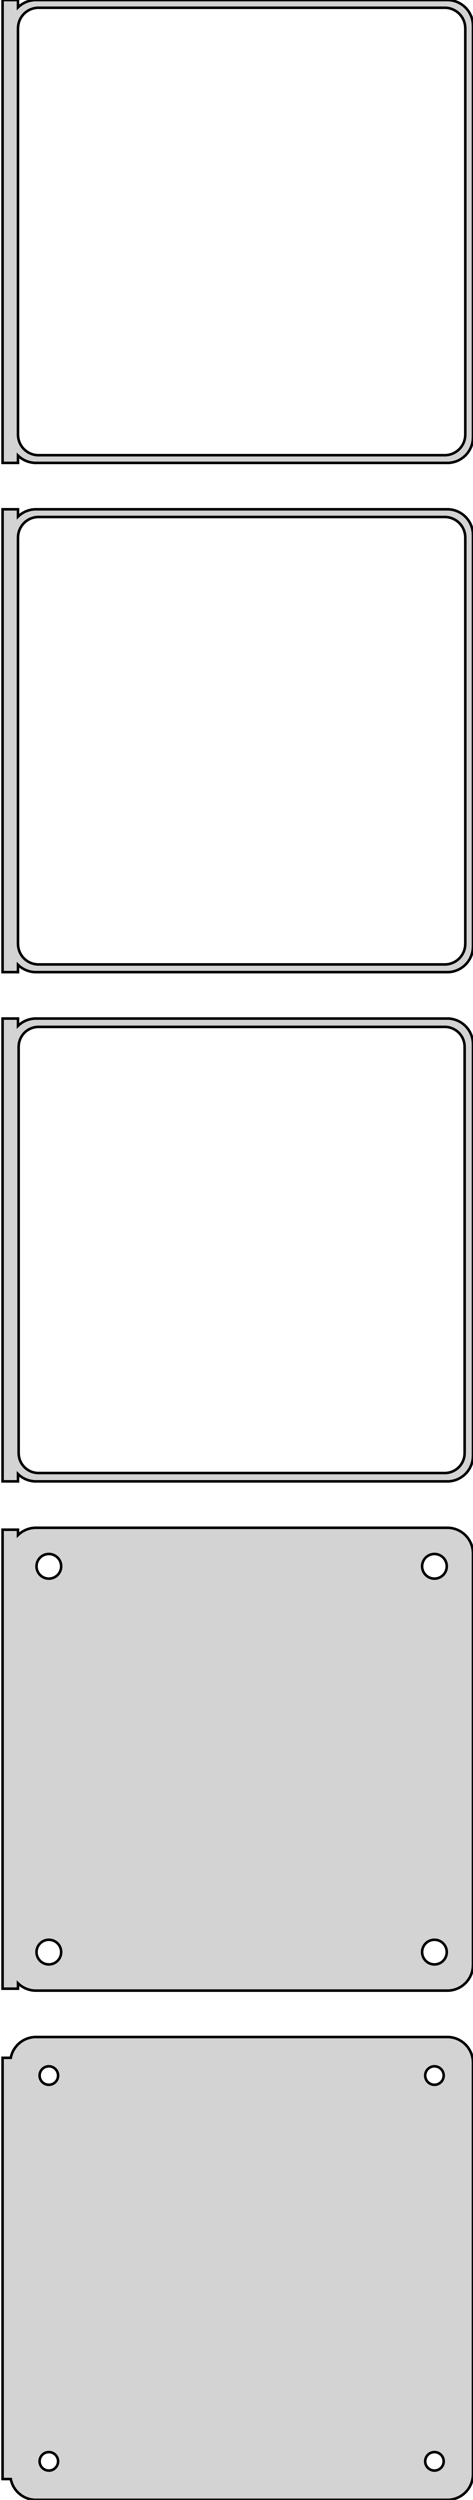 <?xml version="1.0" standalone="no"?>
<!DOCTYPE svg PUBLIC "-//W3C//DTD SVG 1.1//EN" "http://www.w3.org/Graphics/SVG/1.1/DTD/svg11.dtd">
<svg width="92mm" height="486mm" viewBox="-47 -837 92 486" xmlns="http://www.w3.org/2000/svg" version="1.1">
<title>OpenSCAD Model</title>
<path d="
M -43.5,-748.441 L -43.187,-748.147 L -42.679,-747.778 L -42.129,-747.476 L -41.545,-747.245 L -40.937,-747.089
 L -40.314,-747.01 L 40.314,-747.01 L 40.937,-747.089 L 41.545,-747.245 L 42.129,-747.476 L 42.679,-747.778
 L 43.187,-748.147 L 43.645,-748.577 L 44.045,-749.061 L 44.382,-749.591 L 44.649,-750.159 L 44.843,-750.757
 L 44.961,-751.373 L 45,-752 L 45,-832 L 44.961,-832.627 L 44.843,-833.243 L 44.649,-833.841
 L 44.382,-834.409 L 44.045,-834.939 L 43.645,-835.423 L 43.187,-835.853 L 42.679,-836.222 L 42.129,-836.524
 L 41.545,-836.755 L 40.937,-836.911 L 40.314,-836.99 L -40.314,-836.99 L -40.937,-836.911 L -41.545,-836.755
 L -42.129,-836.524 L -42.679,-836.222 L -43.187,-835.853 L -43.5,-835.559 L -43.5,-836.99 L -46.5,-836.99
 L -46.5,-747.01 L -43.5,-747.01 z
M -39.751,-748.508 L -40.249,-748.571 L -40.736,-748.696 L -41.203,-748.881 L -41.643,-749.123 L -42.05,-749.418
 L -42.416,-749.762 L -42.736,-750.149 L -43.005,-750.573 L -43.219,-751.028 L -43.374,-751.505 L -43.468,-751.999
 L -43.5,-752.5 L -43.5,-831.5 L -43.468,-832.001 L -43.374,-832.495 L -43.219,-832.972 L -43.005,-833.427
 L -42.736,-833.851 L -42.416,-834.238 L -42.05,-834.582 L -41.643,-834.877 L -41.203,-835.119 L -40.736,-835.304
 L -40.249,-835.429 L -39.751,-835.492 L 39.751,-835.492 L 40.249,-835.429 L 40.736,-835.304 L 41.203,-835.119
 L 41.643,-834.877 L 42.05,-834.582 L 42.416,-834.238 L 42.736,-833.851 L 43.005,-833.427 L 43.219,-832.972
 L 43.374,-832.495 L 43.468,-832.001 L 43.5,-831.5 L 43.5,-752.5 L 43.468,-751.999 L 43.374,-751.505
 L 43.219,-751.028 L 43.005,-750.573 L 42.736,-750.149 L 42.416,-749.762 L 42.05,-749.418 L 41.643,-749.123
 L 41.203,-748.881 L 40.736,-748.696 L 40.249,-748.571 L 39.751,-748.508 z
M -43.5,-649.441 L -43.187,-649.147 L -42.679,-648.778 L -42.129,-648.476 L -41.545,-648.245 L -40.937,-648.089
 L -40.314,-648.01 L 40.314,-648.01 L 40.937,-648.089 L 41.545,-648.245 L 42.129,-648.476 L 42.679,-648.778
 L 43.187,-649.147 L 43.645,-649.577 L 44.045,-650.061 L 44.382,-650.591 L 44.649,-651.159 L 44.843,-651.757
 L 44.961,-652.373 L 45,-653 L 45,-733 L 44.961,-733.627 L 44.843,-734.243 L 44.649,-734.841
 L 44.382,-735.409 L 44.045,-735.939 L 43.645,-736.423 L 43.187,-736.853 L 42.679,-737.222 L 42.129,-737.524
 L 41.545,-737.755 L 40.937,-737.911 L 40.314,-737.99 L -40.314,-737.99 L -40.937,-737.911 L -41.545,-737.755
 L -42.129,-737.524 L -42.679,-737.222 L -43.187,-736.853 L -43.5,-736.559 L -43.5,-737.99 L -46.5,-737.99
 L -46.5,-648.01 L -43.5,-648.01 z
M -39.751,-649.508 L -40.249,-649.571 L -40.736,-649.696 L -41.203,-649.881 L -41.643,-650.123 L -42.05,-650.418
 L -42.416,-650.762 L -42.736,-651.149 L -43.005,-651.573 L -43.219,-652.028 L -43.374,-652.505 L -43.468,-652.999
 L -43.5,-653.5 L -43.5,-732.5 L -43.468,-733.001 L -43.374,-733.495 L -43.219,-733.972 L -43.005,-734.427
 L -42.736,-734.851 L -42.416,-735.238 L -42.05,-735.582 L -41.643,-735.877 L -41.203,-736.119 L -40.736,-736.304
 L -40.249,-736.429 L -39.751,-736.492 L 39.751,-736.492 L 40.249,-736.429 L 40.736,-736.304 L 41.203,-736.119
 L 41.643,-735.877 L 42.05,-735.582 L 42.416,-735.238 L 42.736,-734.851 L 43.005,-734.427 L 43.219,-733.972
 L 43.374,-733.495 L 43.468,-733.001 L 43.5,-732.5 L 43.5,-653.5 L 43.468,-652.999 L 43.374,-652.505
 L 43.219,-652.028 L 43.005,-651.573 L 42.736,-651.149 L 42.416,-650.762 L 42.05,-650.418 L 41.643,-650.123
 L 41.203,-649.881 L 40.736,-649.696 L 40.249,-649.571 L 39.751,-649.508 z
M -43.5,-550.441 L -43.187,-550.147 L -42.679,-549.778 L -42.129,-549.476 L -41.545,-549.245 L -40.937,-549.089
 L -40.314,-549.01 L 40.314,-549.01 L 40.937,-549.089 L 41.545,-549.245 L 42.129,-549.476 L 42.679,-549.778
 L 43.187,-550.147 L 43.645,-550.577 L 44.045,-551.061 L 44.382,-551.591 L 44.649,-552.159 L 44.843,-552.757
 L 44.961,-553.373 L 45,-554 L 45,-634 L 44.961,-634.627 L 44.843,-635.243 L 44.649,-635.841
 L 44.382,-636.409 L 44.045,-636.939 L 43.645,-637.423 L 43.187,-637.853 L 42.679,-638.222 L 42.129,-638.524
 L 41.545,-638.755 L 40.937,-638.911 L 40.314,-638.99 L -40.314,-638.99 L -40.937,-638.911 L -41.545,-638.755
 L -42.129,-638.524 L -42.679,-638.222 L -43.187,-637.853 L -43.5,-637.559 L -43.5,-638.99 L -46.5,-638.99
 L -46.5,-549.01 L -43.5,-549.01 z
M -39.743,-550.635 L -40.226,-550.696 L -40.697,-550.817 L -41.149,-550.996 L -41.575,-551.23 L -41.968,-551.516
 L -42.323,-551.849 L -42.633,-552.224 L -42.894,-552.634 L -43.101,-553.074 L -43.251,-553.537 L -43.342,-554.015
 L -43.373,-554.5 L -43.373,-633.5 L -43.342,-633.985 L -43.251,-634.463 L -43.101,-634.926 L -42.894,-635.366
 L -42.633,-635.776 L -42.323,-636.151 L -41.968,-636.484 L -41.575,-636.77 L -41.149,-637.004 L -40.697,-637.183
 L -40.226,-637.304 L -39.743,-637.365 L 39.743,-637.365 L 40.226,-637.304 L 40.697,-637.183 L 41.149,-637.004
 L 41.575,-636.77 L 41.968,-636.484 L 42.323,-636.151 L 42.633,-635.776 L 42.894,-635.366 L 43.101,-634.926
 L 43.251,-634.463 L 43.342,-633.985 L 43.373,-633.5 L 43.373,-554.5 L 43.342,-554.015 L 43.251,-553.537
 L 43.101,-553.074 L 42.894,-552.634 L 42.633,-552.224 L 42.323,-551.849 L 41.968,-551.516 L 41.575,-551.23
 L 41.149,-550.996 L 40.697,-550.817 L 40.226,-550.696 L 39.743,-550.635 z
M 40.937,-450.089 L 41.545,-450.245 L 42.129,-450.476 L 42.679,-450.778 L 43.187,-451.147 L 43.645,-451.577
 L 44.045,-452.061 L 44.382,-452.591 L 44.649,-453.159 L 44.843,-453.757 L 44.961,-454.373 L 45,-455
 L 45,-535 L 44.961,-535.627 L 44.843,-536.243 L 44.649,-536.841 L 44.382,-537.409 L 44.045,-537.939
 L 43.645,-538.423 L 43.187,-538.853 L 42.679,-539.222 L 42.129,-539.524 L 41.545,-539.755 L 40.937,-539.911
 L 40.314,-539.99 L -40.314,-539.99 L -40.937,-539.911 L -41.545,-539.755 L -42.129,-539.524 L -42.679,-539.222
 L -43.187,-538.853 L -43.5,-538.559 L -43.5,-539.615 L -46.5,-539.615 L -46.5,-450.385 L -43.5,-450.385
 L -43.5,-451.441 L -43.187,-451.147 L -42.679,-450.778 L -42.129,-450.476 L -41.545,-450.245 L -40.937,-450.089
 L -40.314,-450.01 L 40.314,-450.01 z
M 37.349,-530.105 L 37.05,-530.143 L 36.758,-530.217 L 36.478,-530.328 L 36.214,-530.474 L 35.97,-530.651
 L 35.751,-530.857 L 35.558,-531.089 L 35.397,-531.344 L 35.269,-531.617 L 35.175,-531.903 L 35.119,-532.199
 L 35.1,-532.5 L 35.119,-532.801 L 35.175,-533.097 L 35.269,-533.383 L 35.397,-533.656 L 35.558,-533.911
 L 35.751,-534.143 L 35.97,-534.349 L 36.214,-534.526 L 36.478,-534.672 L 36.758,-534.783 L 37.05,-534.857
 L 37.349,-534.895 L 37.651,-534.895 L 37.95,-534.857 L 38.242,-534.783 L 38.522,-534.672 L 38.786,-534.526
 L 39.03,-534.349 L 39.249,-534.143 L 39.442,-533.911 L 39.603,-533.656 L 39.731,-533.383 L 39.825,-533.097
 L 39.881,-532.801 L 39.9,-532.5 L 39.881,-532.199 L 39.825,-531.903 L 39.731,-531.617 L 39.603,-531.344
 L 39.442,-531.089 L 39.249,-530.857 L 39.03,-530.651 L 38.786,-530.474 L 38.522,-530.328 L 38.242,-530.217
 L 37.95,-530.143 L 37.651,-530.105 z
M -37.651,-530.105 L -37.95,-530.143 L -38.242,-530.217 L -38.522,-530.328 L -38.786,-530.474 L -39.03,-530.651
 L -39.249,-530.857 L -39.442,-531.089 L -39.603,-531.344 L -39.731,-531.617 L -39.825,-531.903 L -39.881,-532.199
 L -39.9,-532.5 L -39.881,-532.801 L -39.825,-533.097 L -39.731,-533.383 L -39.603,-533.656 L -39.442,-533.911
 L -39.249,-534.143 L -39.03,-534.349 L -38.786,-534.526 L -38.522,-534.672 L -38.242,-534.783 L -37.95,-534.857
 L -37.651,-534.895 L -37.349,-534.895 L -37.05,-534.857 L -36.758,-534.783 L -36.478,-534.672 L -36.214,-534.526
 L -35.97,-534.349 L -35.751,-534.143 L -35.558,-533.911 L -35.397,-533.656 L -35.269,-533.383 L -35.175,-533.097
 L -35.119,-532.801 L -35.1,-532.5 L -35.119,-532.199 L -35.175,-531.903 L -35.269,-531.617 L -35.397,-531.344
 L -35.558,-531.089 L -35.751,-530.857 L -35.97,-530.651 L -36.214,-530.474 L -36.478,-530.328 L -36.758,-530.217
 L -37.05,-530.143 L -37.349,-530.105 z
M -37.651,-455.105 L -37.95,-455.143 L -38.242,-455.217 L -38.522,-455.328 L -38.786,-455.474 L -39.03,-455.651
 L -39.249,-455.857 L -39.442,-456.089 L -39.603,-456.344 L -39.731,-456.617 L -39.825,-456.903 L -39.881,-457.199
 L -39.9,-457.5 L -39.881,-457.801 L -39.825,-458.097 L -39.731,-458.383 L -39.603,-458.656 L -39.442,-458.911
 L -39.249,-459.143 L -39.03,-459.349 L -38.786,-459.526 L -38.522,-459.672 L -38.242,-459.783 L -37.95,-459.857
 L -37.651,-459.895 L -37.349,-459.895 L -37.05,-459.857 L -36.758,-459.783 L -36.478,-459.672 L -36.214,-459.526
 L -35.97,-459.349 L -35.751,-459.143 L -35.558,-458.911 L -35.397,-458.656 L -35.269,-458.383 L -35.175,-458.097
 L -35.119,-457.801 L -35.1,-457.5 L -35.119,-457.199 L -35.175,-456.903 L -35.269,-456.617 L -35.397,-456.344
 L -35.558,-456.089 L -35.751,-455.857 L -35.97,-455.651 L -36.214,-455.474 L -36.478,-455.328 L -36.758,-455.217
 L -37.05,-455.143 L -37.349,-455.105 z
M 37.349,-455.105 L 37.05,-455.143 L 36.758,-455.217 L 36.478,-455.328 L 36.214,-455.474 L 35.97,-455.651
 L 35.751,-455.857 L 35.558,-456.089 L 35.397,-456.344 L 35.269,-456.617 L 35.175,-456.903 L 35.119,-457.199
 L 35.1,-457.5 L 35.119,-457.801 L 35.175,-458.097 L 35.269,-458.383 L 35.397,-458.656 L 35.558,-458.911
 L 35.751,-459.143 L 35.97,-459.349 L 36.214,-459.526 L 36.478,-459.672 L 36.758,-459.783 L 37.05,-459.857
 L 37.349,-459.895 L 37.651,-459.895 L 37.95,-459.857 L 38.242,-459.783 L 38.522,-459.672 L 38.786,-459.526
 L 39.03,-459.349 L 39.249,-459.143 L 39.442,-458.911 L 39.603,-458.656 L 39.731,-458.383 L 39.825,-458.097
 L 39.881,-457.801 L 39.9,-457.5 L 39.881,-457.199 L 39.825,-456.903 L 39.731,-456.617 L 39.603,-456.344
 L 39.442,-456.089 L 39.249,-455.857 L 39.03,-455.651 L 38.786,-455.474 L 38.522,-455.328 L 38.242,-455.217
 L 37.95,-455.143 L 37.651,-455.105 z
M 40.937,-351.089 L 41.545,-351.245 L 42.129,-351.476 L 42.679,-351.778 L 43.187,-352.147 L 43.645,-352.577
 L 44.045,-353.061 L 44.382,-353.591 L 44.649,-354.159 L 44.843,-354.757 L 44.961,-355.373 L 45,-356
 L 45,-436 L 44.961,-436.627 L 44.843,-437.243 L 44.649,-437.841 L 44.382,-438.409 L 44.045,-438.939
 L 43.645,-439.423 L 43.187,-439.853 L 42.679,-440.222 L 42.129,-440.524 L 41.545,-440.755 L 40.937,-440.911
 L 40.314,-440.99 L -40.314,-440.99 L -40.937,-440.911 L -41.545,-440.755 L -42.129,-440.524 L -42.679,-440.222
 L -43.187,-439.853 L -43.645,-439.423 L -44.045,-438.939 L -44.382,-438.409 L -44.649,-437.841 L -44.843,-437.243
 L -44.9,-436.944 L -46.5,-436.944 L -46.5,-355.056 L -44.9,-355.056 L -44.843,-354.757 L -44.649,-354.159
 L -44.382,-353.591 L -44.045,-353.061 L -43.645,-352.577 L -43.187,-352.147 L -42.679,-351.778 L -42.129,-351.476
 L -41.545,-351.245 L -40.937,-351.089 L -40.314,-351.01 L 40.314,-351.01 z
M 37.387,-431.704 L 37.163,-431.732 L 36.944,-431.788 L 36.734,-431.871 L 36.535,-431.98 L 36.353,-432.113
 L 36.188,-432.268 L 36.044,-432.442 L 35.923,-432.633 L 35.826,-432.837 L 35.757,-433.052 L 35.714,-433.274
 L 35.7,-433.5 L 35.714,-433.726 L 35.757,-433.948 L 35.826,-434.163 L 35.923,-434.367 L 36.044,-434.558
 L 36.188,-434.732 L 36.353,-434.887 L 36.535,-435.02 L 36.734,-435.129 L 36.944,-435.212 L 37.163,-435.268
 L 37.387,-435.296 L 37.613,-435.296 L 37.837,-435.268 L 38.056,-435.212 L 38.266,-435.129 L 38.465,-435.02
 L 38.647,-434.887 L 38.812,-434.732 L 38.956,-434.558 L 39.077,-434.367 L 39.174,-434.163 L 39.243,-433.948
 L 39.286,-433.726 L 39.3,-433.5 L 39.286,-433.274 L 39.243,-433.052 L 39.174,-432.837 L 39.077,-432.633
 L 38.956,-432.442 L 38.812,-432.268 L 38.647,-432.113 L 38.465,-431.98 L 38.266,-431.871 L 38.056,-431.788
 L 37.837,-431.732 L 37.613,-431.704 z
M -37.613,-431.704 L -37.837,-431.732 L -38.056,-431.788 L -38.266,-431.871 L -38.465,-431.98 L -38.647,-432.113
 L -38.812,-432.268 L -38.956,-432.442 L -39.077,-432.633 L -39.174,-432.837 L -39.243,-433.052 L -39.286,-433.274
 L -39.3,-433.5 L -39.286,-433.726 L -39.243,-433.948 L -39.174,-434.163 L -39.077,-434.367 L -38.956,-434.558
 L -38.812,-434.732 L -38.647,-434.887 L -38.465,-435.02 L -38.266,-435.129 L -38.056,-435.212 L -37.837,-435.268
 L -37.613,-435.296 L -37.387,-435.296 L -37.163,-435.268 L -36.944,-435.212 L -36.734,-435.129 L -36.535,-435.02
 L -36.353,-434.887 L -36.188,-434.732 L -36.044,-434.558 L -35.923,-434.367 L -35.826,-434.163 L -35.757,-433.948
 L -35.714,-433.726 L -35.7,-433.5 L -35.714,-433.274 L -35.757,-433.052 L -35.826,-432.837 L -35.923,-432.633
 L -36.044,-432.442 L -36.188,-432.268 L -36.353,-432.113 L -36.535,-431.98 L -36.734,-431.871 L -36.944,-431.788
 L -37.163,-431.732 L -37.387,-431.704 z
M -37.613,-356.704 L -37.837,-356.732 L -38.056,-356.788 L -38.266,-356.871 L -38.465,-356.98 L -38.647,-357.113
 L -38.812,-357.268 L -38.956,-357.442 L -39.077,-357.633 L -39.174,-357.837 L -39.243,-358.052 L -39.286,-358.274
 L -39.3,-358.5 L -39.286,-358.726 L -39.243,-358.948 L -39.174,-359.163 L -39.077,-359.367 L -38.956,-359.558
 L -38.812,-359.732 L -38.647,-359.887 L -38.465,-360.02 L -38.266,-360.129 L -38.056,-360.212 L -37.837,-360.268
 L -37.613,-360.296 L -37.387,-360.296 L -37.163,-360.268 L -36.944,-360.212 L -36.734,-360.129 L -36.535,-360.02
 L -36.353,-359.887 L -36.188,-359.732 L -36.044,-359.558 L -35.923,-359.367 L -35.826,-359.163 L -35.757,-358.948
 L -35.714,-358.726 L -35.7,-358.5 L -35.714,-358.274 L -35.757,-358.052 L -35.826,-357.837 L -35.923,-357.633
 L -36.044,-357.442 L -36.188,-357.268 L -36.353,-357.113 L -36.535,-356.98 L -36.734,-356.871 L -36.944,-356.788
 L -37.163,-356.732 L -37.387,-356.704 z
M 37.387,-356.704 L 37.163,-356.732 L 36.944,-356.788 L 36.734,-356.871 L 36.535,-356.98 L 36.353,-357.113
 L 36.188,-357.268 L 36.044,-357.442 L 35.923,-357.633 L 35.826,-357.837 L 35.757,-358.052 L 35.714,-358.274
 L 35.7,-358.5 L 35.714,-358.726 L 35.757,-358.948 L 35.826,-359.163 L 35.923,-359.367 L 36.044,-359.558
 L 36.188,-359.732 L 36.353,-359.887 L 36.535,-360.02 L 36.734,-360.129 L 36.944,-360.212 L 37.163,-360.268
 L 37.387,-360.296 L 37.613,-360.296 L 37.837,-360.268 L 38.056,-360.212 L 38.266,-360.129 L 38.465,-360.02
 L 38.647,-359.887 L 38.812,-359.732 L 38.956,-359.558 L 39.077,-359.367 L 39.174,-359.163 L 39.243,-358.948
 L 39.286,-358.726 L 39.3,-358.5 L 39.286,-358.274 L 39.243,-358.052 L 39.174,-357.837 L 39.077,-357.633
 L 38.956,-357.442 L 38.812,-357.268 L 38.647,-357.113 L 38.465,-356.98 L 38.266,-356.871 L 38.056,-356.788
 L 37.837,-356.732 L 37.613,-356.704 z
" stroke="black" fill="lightgray" stroke-width="0.5"/>
</svg>
